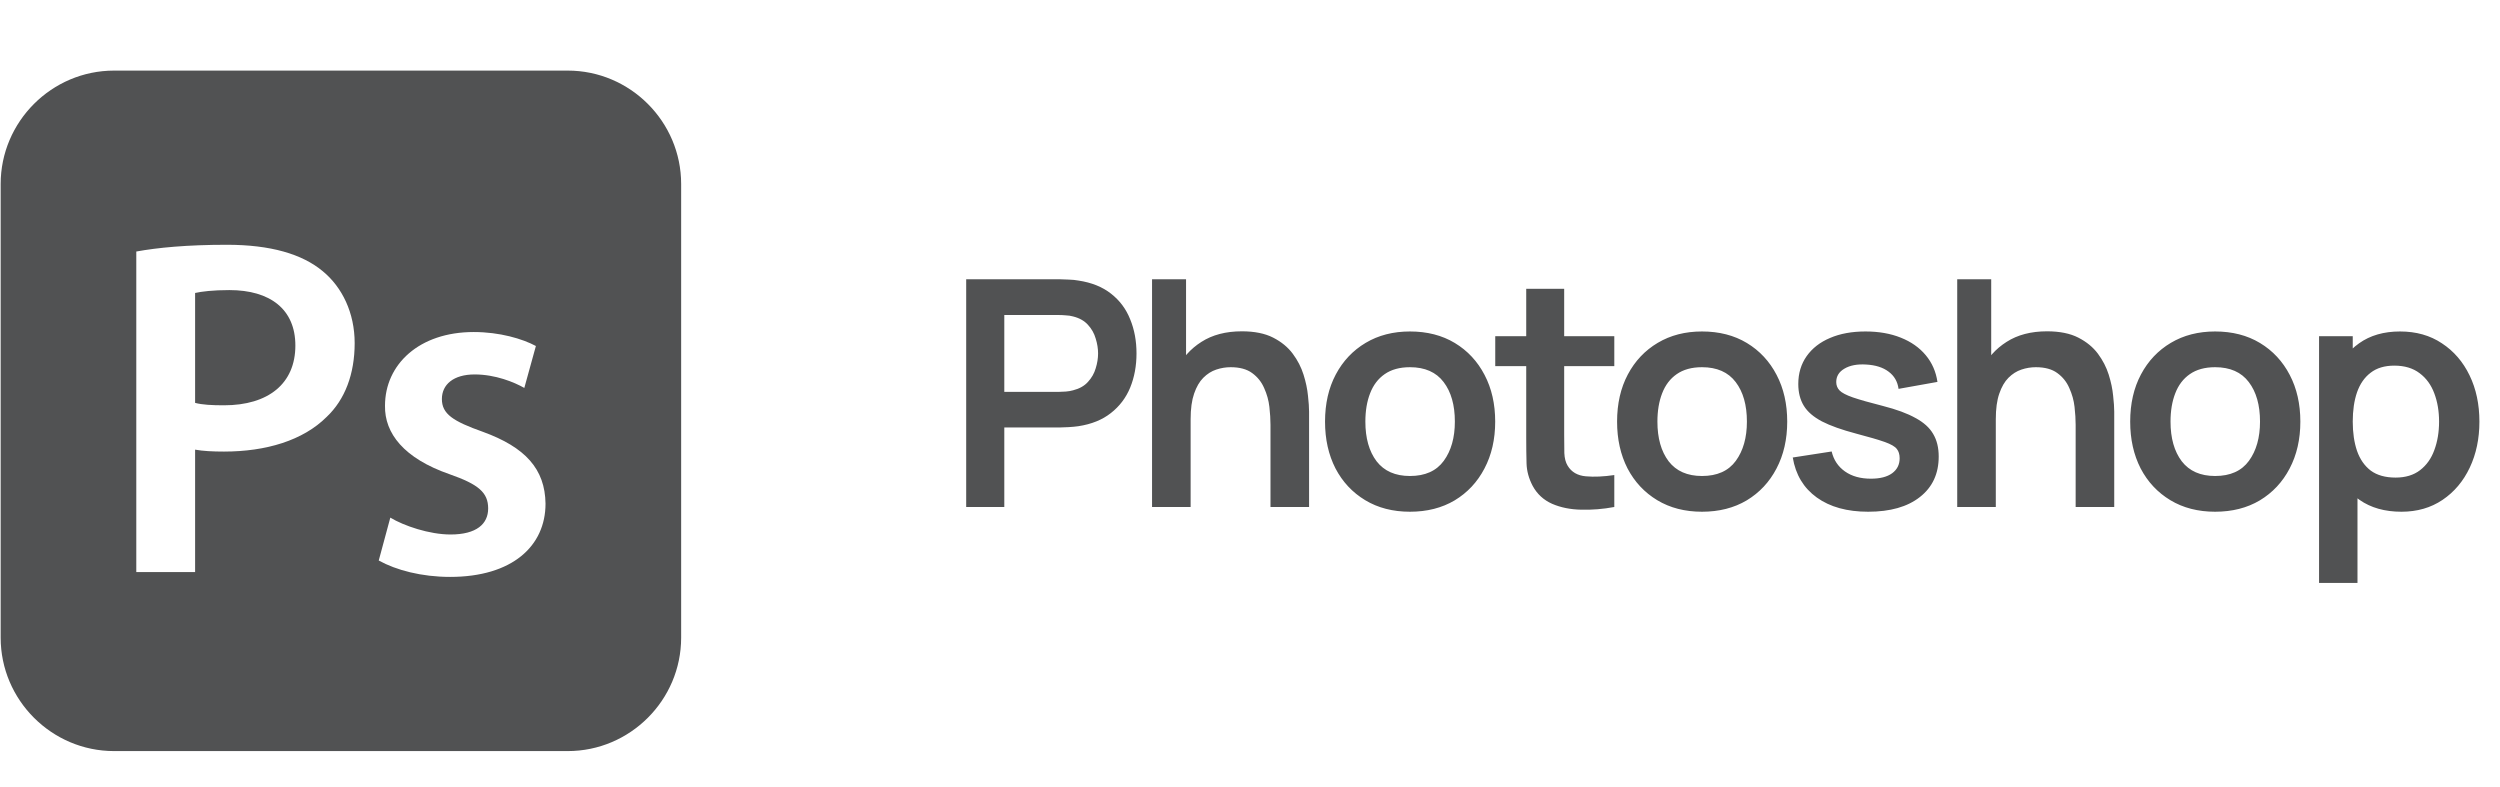 <svg width="143" height="45" viewBox="0 0 143 45" fill="none" xmlns="http://www.w3.org/2000/svg">
<g clip-path="url(#clip0_1042_113)">
<g clip-path="url(#clip1_1042_113)">
<path d="M32.475 4.038H6.525C2.957 4.038 0.038 6.957 0.038 10.525V36.475C0.038 40.043 2.957 42.962 6.525 42.962H32.475C36.043 42.962 38.962 40.043 38.962 36.475V10.525C38.962 6.957 36.043 4.038 32.475 4.038ZM18.687 23.845C17.336 25.196 15.213 25.83 12.814 25.83C12.18 25.83 11.601 25.802 11.16 25.72V32.723H7.796V14.387C9.009 14.166 10.691 14.001 12.979 14.001C15.461 14.001 17.281 14.525 18.467 15.518C19.57 16.428 20.287 17.889 20.287 19.626C20.287 21.391 19.735 22.852 18.687 23.845ZM25.745 32.999C24.118 32.999 22.657 32.613 21.664 32.061L22.326 29.608C23.098 30.076 24.559 30.573 25.772 30.573C27.261 30.573 27.923 29.966 27.923 29.084C27.923 28.174 27.372 27.705 25.717 27.126C23.097 26.216 21.995 24.782 22.022 23.21C22.022 20.839 23.98 18.992 27.096 18.992C28.585 18.992 29.881 19.378 30.653 19.791L29.991 22.19C29.412 21.86 28.336 21.418 27.151 21.418C25.938 21.418 25.276 21.997 25.276 22.824C25.276 23.679 25.91 24.093 27.62 24.7C30.046 25.582 31.177 26.823 31.204 28.808C31.204 31.234 29.302 32.999 25.745 32.999ZM16.895 19.764C16.895 21.942 15.351 23.183 12.814 23.183C12.125 23.183 11.573 23.155 11.16 23.045V16.758C11.518 16.676 12.18 16.593 13.118 16.593C15.461 16.593 16.895 17.696 16.895 19.764Z" fill="#515253"/>
</g>
<path d="M55.266 29V15.975H60.648C60.775 15.975 60.938 15.981 61.136 15.993C61.336 15.999 61.519 16.017 61.688 16.048C62.442 16.162 63.063 16.412 63.551 16.798C64.046 17.184 64.411 17.673 64.646 18.264C64.887 18.849 65.008 19.5 65.008 20.217C65.008 20.929 64.887 21.58 64.646 22.171C64.405 22.756 64.037 23.241 63.542 23.627C63.054 24.013 62.436 24.263 61.688 24.378C61.519 24.402 61.333 24.42 61.127 24.432C60.928 24.444 60.769 24.45 60.648 24.45H57.446V29H55.266ZM57.446 22.415H60.558C60.678 22.415 60.814 22.409 60.965 22.397C61.115 22.385 61.254 22.361 61.381 22.325C61.742 22.234 62.026 22.075 62.231 21.845C62.442 21.616 62.59 21.357 62.674 21.067C62.765 20.778 62.81 20.495 62.81 20.217C62.81 19.94 62.765 19.657 62.674 19.367C62.59 19.072 62.442 18.809 62.231 18.58C62.026 18.351 61.742 18.191 61.381 18.101C61.254 18.065 61.115 18.044 60.965 18.038C60.814 18.025 60.678 18.019 60.558 18.019H57.446V22.415ZM72.672 29V24.297C72.672 23.989 72.651 23.648 72.609 23.274C72.567 22.901 72.467 22.542 72.31 22.198C72.159 21.848 71.93 21.562 71.623 21.339C71.321 21.116 70.911 21.004 70.393 21.004C70.115 21.004 69.841 21.049 69.57 21.14C69.298 21.23 69.051 21.387 68.828 21.61C68.611 21.827 68.436 22.129 68.303 22.515C68.171 22.895 68.104 23.383 68.104 23.98L66.811 23.428C66.811 22.596 66.971 21.842 67.29 21.167C67.616 20.492 68.092 19.955 68.719 19.557C69.346 19.153 70.118 18.951 71.035 18.951C71.758 18.951 72.355 19.072 72.826 19.313C73.296 19.554 73.67 19.861 73.947 20.235C74.225 20.609 74.43 21.007 74.562 21.429C74.695 21.851 74.779 22.252 74.816 22.632C74.858 23.006 74.879 23.311 74.879 23.546V29H72.672ZM65.897 29V15.975H67.842V22.831H68.104V29H65.897ZM80.649 29.271C79.672 29.271 78.819 29.051 78.09 28.611C77.36 28.171 76.793 27.565 76.389 26.793C75.991 26.015 75.792 25.123 75.792 24.116C75.792 23.091 75.997 22.192 76.407 21.42C76.817 20.648 77.387 20.045 78.117 19.611C78.846 19.177 79.691 18.96 80.649 18.96C81.632 18.96 82.488 19.18 83.218 19.62C83.948 20.061 84.514 20.67 84.918 21.447C85.323 22.219 85.525 23.109 85.525 24.116C85.525 25.129 85.32 26.024 84.909 26.802C84.505 27.574 83.939 28.18 83.209 28.62C82.479 29.054 81.626 29.271 80.649 29.271ZM80.649 27.227C81.518 27.227 82.163 26.938 82.585 26.359C83.007 25.78 83.218 25.032 83.218 24.116C83.218 23.169 83.004 22.415 82.576 21.854C82.148 21.288 81.505 21.004 80.649 21.004C80.064 21.004 79.582 21.137 79.202 21.402C78.828 21.662 78.551 22.026 78.37 22.497C78.189 22.961 78.099 23.501 78.099 24.116C78.099 25.062 78.313 25.819 78.741 26.386C79.175 26.947 79.811 27.227 80.649 27.227ZM92.338 29C91.693 29.121 91.06 29.172 90.439 29.154C89.824 29.142 89.272 29.03 88.784 28.819C88.295 28.602 87.924 28.261 87.671 27.797C87.448 27.375 87.33 26.944 87.318 26.504C87.306 26.063 87.3 25.566 87.3 25.011V16.518H89.471V24.884C89.471 25.276 89.474 25.62 89.48 25.916C89.492 26.211 89.555 26.452 89.67 26.639C89.887 27.001 90.234 27.203 90.71 27.245C91.187 27.288 91.729 27.263 92.338 27.173V29ZM85.528 20.941V19.231H92.338V20.941H85.528ZM97.354 29.271C96.377 29.271 95.524 29.051 94.794 28.611C94.065 28.171 93.498 27.565 93.094 26.793C92.696 26.015 92.497 25.123 92.497 24.116C92.497 23.091 92.702 22.192 93.112 21.42C93.522 20.648 94.092 20.045 94.822 19.611C95.551 19.177 96.395 18.96 97.354 18.96C98.337 18.96 99.193 19.18 99.923 19.62C100.653 20.061 101.219 20.67 101.623 21.447C102.027 22.219 102.229 23.109 102.229 24.116C102.229 25.129 102.024 26.024 101.614 26.802C101.21 27.574 100.644 28.18 99.914 28.62C99.184 29.054 98.331 29.271 97.354 29.271ZM97.354 27.227C98.223 27.227 98.868 26.938 99.29 26.359C99.712 25.78 99.923 25.032 99.923 24.116C99.923 23.169 99.709 22.415 99.281 21.854C98.853 21.288 98.21 21.004 97.354 21.004C96.769 21.004 96.287 21.137 95.907 21.402C95.533 21.662 95.256 22.026 95.075 22.497C94.894 22.961 94.804 23.501 94.804 24.116C94.804 25.062 95.018 25.819 95.446 26.386C95.88 26.947 96.516 27.227 97.354 27.227ZM106.86 29.271C105.654 29.271 104.674 29 103.92 28.457C103.167 27.915 102.708 27.152 102.546 26.169L104.771 25.825C104.885 26.308 105.138 26.688 105.53 26.965C105.922 27.242 106.417 27.381 107.014 27.381C107.538 27.381 107.942 27.278 108.226 27.073C108.515 26.862 108.66 26.576 108.66 26.214C108.66 25.991 108.606 25.813 108.497 25.68C108.395 25.542 108.165 25.409 107.81 25.282C107.454 25.156 106.908 24.996 106.173 24.803C105.352 24.586 104.701 24.354 104.219 24.107C103.736 23.853 103.39 23.555 103.179 23.211C102.968 22.867 102.862 22.451 102.862 21.963C102.862 21.354 103.022 20.823 103.341 20.371C103.661 19.919 104.107 19.572 104.68 19.331C105.253 19.084 105.928 18.96 106.706 18.96C107.466 18.96 108.138 19.078 108.723 19.313C109.314 19.548 109.791 19.883 110.152 20.317C110.514 20.751 110.737 21.261 110.822 21.845L108.597 22.243C108.542 21.827 108.352 21.499 108.027 21.258C107.707 21.016 107.279 20.881 106.742 20.851C106.23 20.82 105.817 20.899 105.503 21.086C105.19 21.267 105.033 21.523 105.033 21.854C105.033 22.041 105.096 22.201 105.223 22.334C105.349 22.466 105.603 22.599 105.983 22.732C106.369 22.864 106.941 23.027 107.701 23.22C108.479 23.419 109.1 23.648 109.564 23.908C110.035 24.161 110.372 24.465 110.577 24.821C110.789 25.177 110.894 25.608 110.894 26.115C110.894 27.098 110.535 27.869 109.818 28.43C109.106 28.991 108.12 29.271 106.86 29.271ZM118.727 29V24.297C118.727 23.989 118.706 23.648 118.664 23.274C118.622 22.901 118.522 22.542 118.365 22.198C118.215 21.848 117.986 21.562 117.678 21.339C117.377 21.116 116.967 21.004 116.448 21.004C116.171 21.004 115.896 21.049 115.625 21.14C115.354 21.23 115.106 21.387 114.883 21.61C114.666 21.827 114.491 22.129 114.359 22.515C114.226 22.895 114.16 23.383 114.16 23.98L112.866 23.428C112.866 22.596 113.026 21.842 113.346 21.167C113.671 20.492 114.148 19.955 114.775 19.557C115.402 19.153 116.174 18.951 117.09 18.951C117.814 18.951 118.411 19.072 118.881 19.313C119.351 19.554 119.725 19.861 120.003 20.235C120.28 20.609 120.485 21.007 120.618 21.429C120.75 21.851 120.835 22.252 120.871 22.632C120.913 23.006 120.934 23.311 120.934 23.546V29H118.727ZM111.953 29V15.975H113.897V22.831H114.16V29H111.953ZM126.705 29.271C125.728 29.271 124.874 29.051 124.145 28.611C123.415 28.171 122.848 27.565 122.444 26.793C122.046 26.015 121.847 25.123 121.847 24.116C121.847 23.091 122.052 22.192 122.462 21.42C122.872 20.648 123.442 20.045 124.172 19.611C124.902 19.177 125.746 18.96 126.705 18.96C127.687 18.96 128.544 19.18 129.273 19.62C130.003 20.061 130.57 20.67 130.974 21.447C131.378 22.219 131.58 23.109 131.58 24.116C131.58 25.129 131.375 26.024 130.965 26.802C130.561 27.574 129.994 28.18 129.264 28.62C128.535 29.054 127.681 29.271 126.705 29.271ZM126.705 27.227C127.573 27.227 128.218 26.938 128.64 26.359C129.062 25.78 129.273 25.032 129.273 24.116C129.273 23.169 129.059 22.415 128.631 21.854C128.203 21.288 127.561 21.004 126.705 21.004C126.12 21.004 125.637 21.137 125.257 21.402C124.883 21.662 124.606 22.026 124.425 22.497C124.244 22.961 124.154 23.501 124.154 24.116C124.154 25.062 124.368 25.819 124.796 26.386C125.23 26.947 125.866 27.227 126.705 27.227ZM137.363 29.271C136.41 29.271 135.611 29.045 134.966 28.593C134.32 28.141 133.835 27.526 133.509 26.748C133.184 25.964 133.021 25.087 133.021 24.116C133.021 23.133 133.184 22.252 133.509 21.475C133.835 20.697 134.311 20.085 134.938 19.638C135.572 19.186 136.353 18.96 137.281 18.96C138.204 18.96 139.003 19.186 139.678 19.638C140.359 20.085 140.887 20.697 141.261 21.475C141.635 22.246 141.822 23.127 141.822 24.116C141.822 25.093 141.638 25.97 141.27 26.748C140.902 27.526 140.384 28.141 139.714 28.593C139.045 29.045 138.261 29.271 137.363 29.271ZM132.65 33.342V19.231H134.577V26.087H134.848V33.342H132.65ZM137.028 27.318C137.595 27.318 138.062 27.176 138.43 26.892C138.798 26.609 139.069 26.226 139.244 25.744C139.425 25.255 139.515 24.713 139.515 24.116C139.515 23.525 139.425 22.988 139.244 22.506C139.063 22.017 138.783 21.631 138.403 21.348C138.023 21.058 137.54 20.914 136.956 20.914C136.401 20.914 135.948 21.049 135.599 21.321C135.249 21.586 134.99 21.96 134.821 22.442C134.658 22.919 134.577 23.477 134.577 24.116C134.577 24.749 134.658 25.307 134.821 25.789C134.99 26.271 135.252 26.648 135.608 26.92C135.97 27.185 136.443 27.318 137.028 27.318Z" fill="#515253"/>
</g>
<defs>
<clipPath id="clip0_1042_113">
<rect width="143" height="45" fill="white"/>
</clipPath>
<clipPath id="clip1_1042_113">
<rect width="39" height="39" fill="white" transform="translate(0 4)"/>
</clipPath>
</defs>
</svg>

